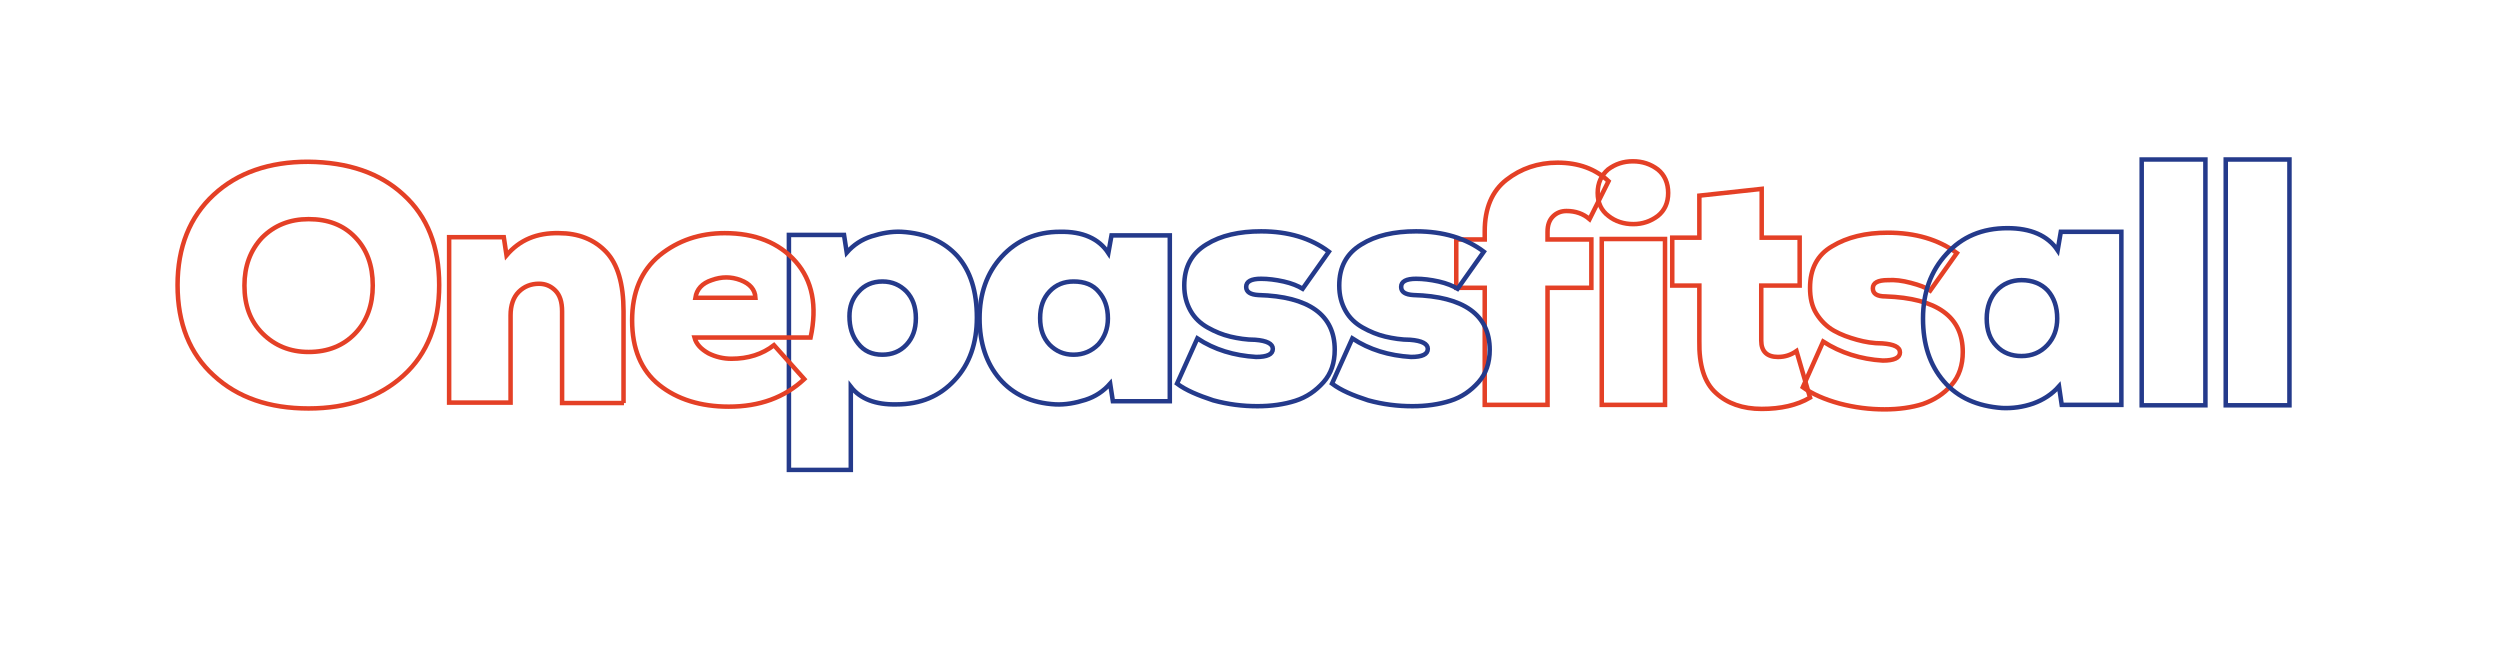 <?xml version="1.0" encoding="utf-8"?>
<!-- Generator: Adobe Illustrator 24.0.2, SVG Export Plug-In . SVG Version: 6.00 Build 0)  -->
<svg version="1.1" id="Isolation_Mode" xmlns="http://www.w3.org/2000/svg" xmlns:xlink="http://www.w3.org/1999/xlink" x="0px"
	 y="0px" viewBox="0 0 553.3 147.7" style="enable-background:new 0 0 553.3 147.7;" xml:space="preserve">
<g>
	<g>
		<path fill="none" stroke="#E44026" strokeWidth="0.914" strokeMiterLimit="10" d="M342.5,89.6h-13.9V63.7h-6.3V53h6.3v-1.8c0-5.1,1.6-8.9,4.8-11.4c3.2-2.5,7-3.8,11.3-3.8
			c4.7,0,8.4,1.4,11.3,4.1l-4.2,8.4c-1.4-1.2-3.1-1.8-5.1-1.8c-1.2,0-2.2,0.4-3,1.2c-0.8,0.8-1.2,1.9-1.2,3.4V53h9.7v10.7h-9.7V89.6
			z"/>
		<path fill="none" stroke="#E44026" strokeWidth="0.914" strokeMiterLimit="10" d="M353.6,42.7c0-2.2,0.8-3.9,2.3-5.2c1.6-1.2,3.4-1.8,5.5-1.8c2.1,0,3.9,0.6,5.5,1.8c1.5,1.2,2.3,3,2.3,5.2
			c0,2.2-0.8,3.9-2.3,5.1c-1.6,1.2-3.4,1.8-5.4,1.8c-2.1,0-4-0.6-5.5-1.8C354.4,46.6,353.6,44.9,353.6,42.7z M354.5,89.6h14V52.9
			h-14V89.6z"/>
		<path fill="none" stroke="#E44026" strokeWidth="0.914" strokeMiterLimit="10" d="M376.1,43.3l13.8-1.5v10.8h8.4v10.6h-8.5v12.2c0,2.4,1.3,3.6,3.7,3.6c1.5,0,2.8-0.4,4.1-1.3l3,10.3
			c-2.9,1.7-6.5,2.5-10.7,2.5c-4.2,0-7.6-1.2-10.1-3.5c-2.6-2.3-3.8-6.2-3.7-11.6V63.2h-6V52.6h6V43.3z"/>
		<path fill="none" stroke="#E44026" strokeWidth="0.914" strokeMiterLimit="10" d="M399,85.7l4.5-10.1c3.9,2.5,8.3,3.9,13.2,4.2c2.5,0,3.8-0.6,3.8-1.8c0-1.2-1.3-1.8-3.9-2
			c-2,0-3.8-0.3-5.6-0.8c-1.8-0.5-3.5-1.1-5.1-2c-1.6-0.9-2.9-2.2-3.9-3.8c-1-1.6-1.4-3.5-1.4-5.7c0-4.2,1.6-7.3,4.9-9.2
			c3.3-2,7.4-3,12.3-3c6.1,0,11.2,1.5,15.3,4.5l-5.9,8.3c-1-0.7-2.4-1.2-4.3-1.7c-1.9-0.5-3.5-0.7-5.1-0.6c-2.2,0-3.3,0.6-3.3,1.8
			c0,1.2,0.9,1.8,2.8,1.8c11.4,0.4,17.1,4.5,17.1,12.3c0,2.9-0.8,5.4-2.5,7.3c-1.7,2-3.8,3.3-6.3,4.2c-2.5,0.8-5.4,1.2-8.5,1.2
			c-3.3,0-6.6-0.4-10-1.3C403.8,88.4,401.1,87.2,399,85.7z"/>
	</g>
	<g>
		<path fill="none" stroke="#243A8B" strokeWidth="0.914" strokeMiterLimit="10"  d="M188.3,85.6v18.4h-13.7V52h12.2l0.6,3.9c1.5-1.7,3.3-2.9,5.5-3.6c2.2-0.7,4.4-1.1,6.6-1
			c5.4,0.3,9.5,2.2,12.4,5.4c2.9,3.3,4.3,7.8,4.3,13.6c0,5.6-1.6,10.3-4.9,13.8c-3.3,3.6-7.6,5.4-12.9,5.4
			C193.8,89.6,190.4,88.3,188.3,85.6z M195.3,78.5c2.1,0,3.9-0.7,5.3-2.2c1.4-1.5,2.1-3.4,2.1-5.9c0-2.5-0.7-4.4-2.1-5.9
			c-1.4-1.4-3.1-2.2-5.3-2.2c-2.2,0-4,0.8-5.3,2.3c-1.4,1.5-2,3.3-2,5.4c0,2.4,0.6,4.4,1.9,6C191.2,77.7,193,78.5,195.3,78.5z"/>
		<path fill="none" stroke="#243A8B" strokeWidth="0.914" strokeMiterLimit="10" d="M245.3,56l0.7-3.9h12.9v36.7h-12.6l-0.6-3.9c-1.5,1.7-3.3,2.9-5.5,3.6c-2.2,0.7-4.4,1.1-6.6,1
			c-5.3-0.3-9.4-2.2-12.4-5.7c-2.9-3.4-4.4-7.9-4.4-13.3c0-5.5,1.6-10.1,4.9-13.7c3.3-3.6,7.6-5.5,12.9-5.5
			C239.6,51.2,243.2,52.8,245.3,56z M237.6,62.3c-2.1,0-3.9,0.7-5.3,2.2c-1.4,1.5-2.1,3.4-2.1,5.9c0,2.5,0.7,4.4,2.1,5.9
			c1.4,1.4,3.1,2.2,5.3,2.2c2.2,0,4-0.8,5.5-2.3c1.4-1.6,2.1-3.5,2.1-5.7c0-2.5-0.7-4.4-2-5.9C241.9,63,240,62.3,237.6,62.3z"/>
		<path fill="none" stroke="#243A8B" strokeWidth="0.914" strokeMiterLimit="10" d="M260.5,84.9l4.5-10c3.8,2.5,8.1,3.8,13,4.1c2.5,0,3.7-0.6,3.7-1.8c0-1.1-1.3-1.8-3.9-2
			c-1.9,0-3.8-0.3-5.5-0.7c-1.7-0.4-3.4-1.1-5-2c-1.6-0.9-2.9-2.1-3.8-3.7c-0.9-1.6-1.4-3.4-1.4-5.6c0-4.1,1.6-7.1,4.9-9.1
			c3.2-2,7.3-2.9,12.1-2.9c6,0,11,1.5,15,4.5l-5.8,8.2c-1-0.6-2.4-1.2-4.2-1.6c-1.8-0.4-3.5-0.6-5-0.6c-2.2,0-3.3,0.6-3.3,1.8
			c0,1.1,0.9,1.7,2.7,1.8c11.2,0.3,16.9,4.4,16.9,12.1c0,2.9-0.8,5.3-2.5,7.2c-1.7,1.9-3.7,3.3-6.2,4.1c-2.5,0.8-5.3,1.2-8.4,1.2
			c-3.3,0-6.5-0.4-9.8-1.3C265.2,87.5,262.5,86.4,260.5,84.9z"/>
		<path fill="none" stroke="#243A8B" strokeWidth="0.914" strokeMiterLimit="10" d="M294.8,84.9l4.5-10c3.8,2.5,8.1,3.8,13,4.1c2.5,0,3.7-0.6,3.7-1.8c0-1.1-1.3-1.8-3.9-2
			c-1.9,0-3.8-0.3-5.5-0.7c-1.7-0.4-3.4-1.1-5-2c-1.6-0.9-2.9-2.1-3.8-3.7c-0.9-1.6-1.4-3.4-1.4-5.6c0-4.1,1.6-7.1,4.9-9.1
			c3.2-2,7.3-2.9,12.1-2.9c6,0,11,1.5,15,4.5l-5.8,8.2c-1-0.6-2.4-1.2-4.2-1.6c-1.8-0.4-3.5-0.6-5-0.6c-2.2,0-3.3,0.6-3.3,1.8
			c0,1.1,0.9,1.7,2.7,1.8c11.2,0.3,16.9,4.4,16.9,12.1c0,2.9-0.8,5.3-2.5,7.2c-1.7,1.9-3.7,3.3-6.2,4.1c-2.5,0.8-5.3,1.2-8.4,1.2
			c-3.3,0-6.5-0.4-9.8-1.3C299.4,87.5,296.8,86.4,294.8,84.9z"/>
	</g>
	<g>
		<path fill="none" stroke="#243A8B" strokeWidth="0.914" strokeMiterLimit="10" d="M455.4,55.4l0.7-4.1h13.4v38.3h-13.2l-0.6-4.1c-1.6,1.8-3.5,3-5.7,3.8c-2.3,0.8-4.6,1.1-6.9,1
			c-5.5-0.4-9.8-2.3-12.9-5.9c-3.1-3.6-4.6-8.2-4.6-13.9c0-5.7,1.7-10.5,5.2-14.3c3.4-3.8,7.9-5.7,13.5-5.7
			C449.4,50.5,453.2,52.1,455.4,55.4z M447.4,62c-2.2,0-4.1,0.8-5.5,2.3c-1.4,1.5-2.2,3.6-2.2,6.2c0,2.6,0.7,4.6,2.2,6.1
			c1.4,1.5,3.3,2.2,5.5,2.2c2.3,0,4.2-0.8,5.7-2.4c1.5-1.6,2.2-3.6,2.2-5.9c0-2.6-0.7-4.6-2.1-6.2C451.8,62.8,449.8,62,447.4,62z"/>
		<path fill="none" stroke="#243A8B" strokeWidth="0.914" strokeMiterLimit="10" d="M474,35.3h14.1v54.4H474V35.3z"/>
		<path fill="none" stroke="#243A8B" strokeWidth="0.914" strokeMiterLimit="10" d="M492.6,35.3h14.1v54.4h-14.1V35.3z"/>
	</g>
	<g>
		<path fill="none" stroke="#E44026" strokeWidth="0.914" strokeMiterLimit="10" d="M89.3,43.1c5.3,4.8,7.9,11.5,7.9,20c0,8.5-2.6,15.2-7.9,20c-5.3,4.8-12.3,7.3-21,7.3c-8.7,0-15.7-2.4-21-7.3
			c-5.3-4.8-8-11.5-8-20c0-8.4,2.7-15.1,8-20c5.3-4.9,12.3-7.3,20.9-7.3C77.1,35.9,84.1,38.3,89.3,43.1z M82.5,63.2
			c0-4.5-1.3-8-3.9-10.7c-2.6-2.7-6-4-10.3-4c-4.2,0-7.6,1.4-10.3,4.1c-2.6,2.8-3.9,6.3-3.9,10.6c0,4.4,1.3,7.9,4,10.6
			c2.7,2.7,6.1,4.1,10.2,4.1c4.3,0,7.7-1.4,10.3-4.1C81.2,71.1,82.5,67.5,82.5,63.2z"/>
		<path fill="none" stroke="#E44026" strokeWidth="0.914" strokeMiterLimit="10" d="M138.1,89.2h-13.7V68.9c0-2.1-0.5-3.6-1.5-4.6c-1-1-2.2-1.5-3.6-1.5c-1.8,0-3.3,0.6-4.5,1.8
			c-1.2,1.2-1.8,3-1.8,5.2v19.3H99.4V52.5h12.1l0.6,4c2.9-3.4,6.7-5,11.6-4.9c4.3,0,7.8,1.4,10.4,4.1c2.6,2.7,3.9,7.1,3.9,13.2V89.2
			z"/>
		<path fill="none" stroke="#E44026" strokeWidth="0.914" strokeMiterLimit="10" d="M160.4,51.6c6.7,0,12,2.1,15.7,6.3c3.7,4.2,4.8,9.8,3.3,16.8h-25.7c0.4,1.5,1.5,2.6,3.1,3.5
			c1.6,0.8,3.3,1.2,5.1,1.2c3.7,0,6.8-1,9.4-3l6.7,7.5c-4.4,4.1-9.9,6.1-16.7,6.1c-6.2,0-11.4-1.6-15.4-4.8c-4-3.2-6-8-6-14.3
			c0-6.2,2-11,6.1-14.4C150.1,53.2,154.9,51.6,160.4,51.6z M153.9,65.9h13.3c-0.1-1.8-1.2-3.1-3.3-3.9c-2.1-0.8-4.2-0.8-6.4,0
			C155.4,62.7,154.2,64,153.9,65.9z"/>
	</g>
</g>
</svg>
